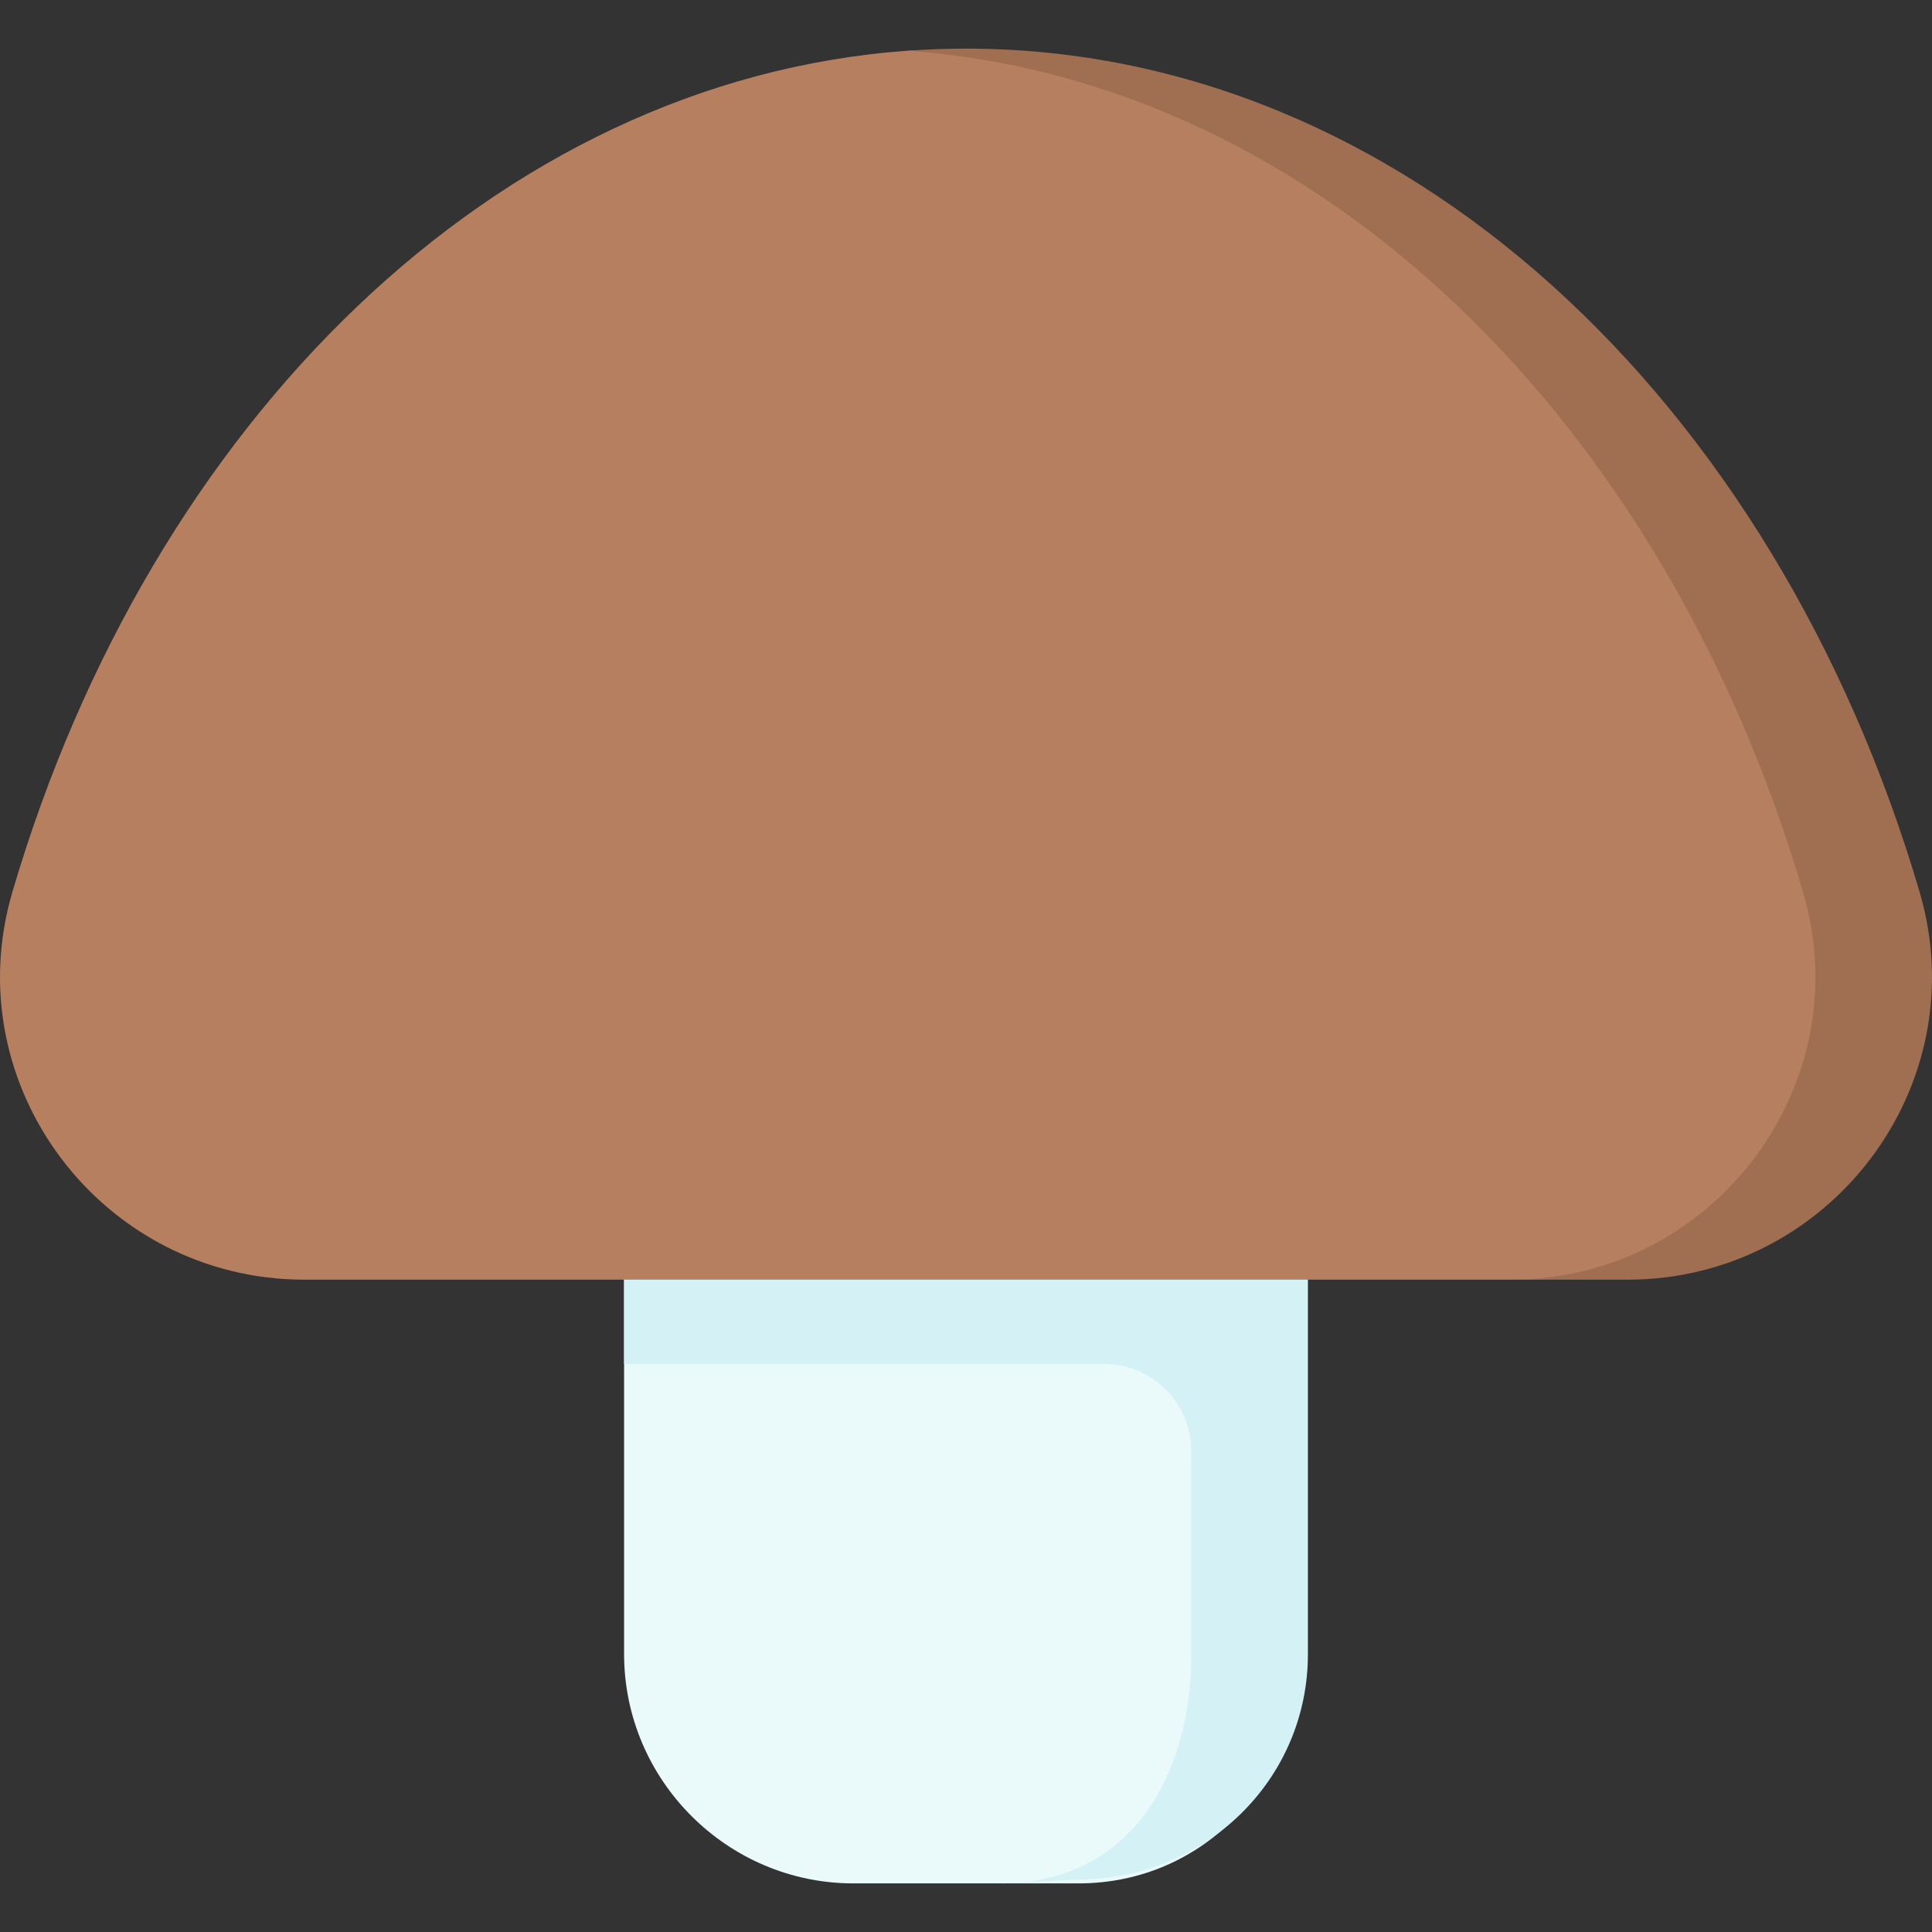 <svg id="Capa_1" enable-background="new 0 0 497 497" height="512" viewBox="0 0 497 497" width="512" xmlns="http://www.w3.org/2000/svg"><rect x="0" y="0" width="497" height="497" fill="#333333" stroke="none"/><g><path d="m160.547 235.471v190.034c0 32.444 26.545 58.99 58.99 58.99h42.713 15.213c32.444 0 56.99-26.545 56.99-58.99v-190.034z" fill="#eaf9fa"/><path d="m316.453 235.471h-155.906v115.415h123.512c12.368 0 22.393 10.026 22.393 22.393v52.226c0 32.444-16.545 58.99-48.99 58.99l20-1c32.444 0 58.99-25.545 58.99-57.99v-74.619-115.415z" fill="#d4f2f6"/><path d="m418.684 328.19c51.959 0 85.782-48.852 71.137-98.704-37.239-126.761-129.026-215.981-241.321-215.981-5.035 0-10.036-.819-15.001-.461-105.765 7.624-194.751 95.364-230.32 216.442-14.645 49.853 23.177 99.704 75.136 99.704h316.059z" fill="#b67f5f"/><path d="m493.821 229.486c-37.239-126.761-133.026-216.981-245.321-216.981-5.035 0-10.035.189-15 .547 105.765 7.625 194.752 95.357 230.321 216.434 14.645 49.853-23.177 99.704-75.137 99.704h30c51.96 0 89.782-49.852 75.137-99.704z" fill="#a06e50"/></g></svg>